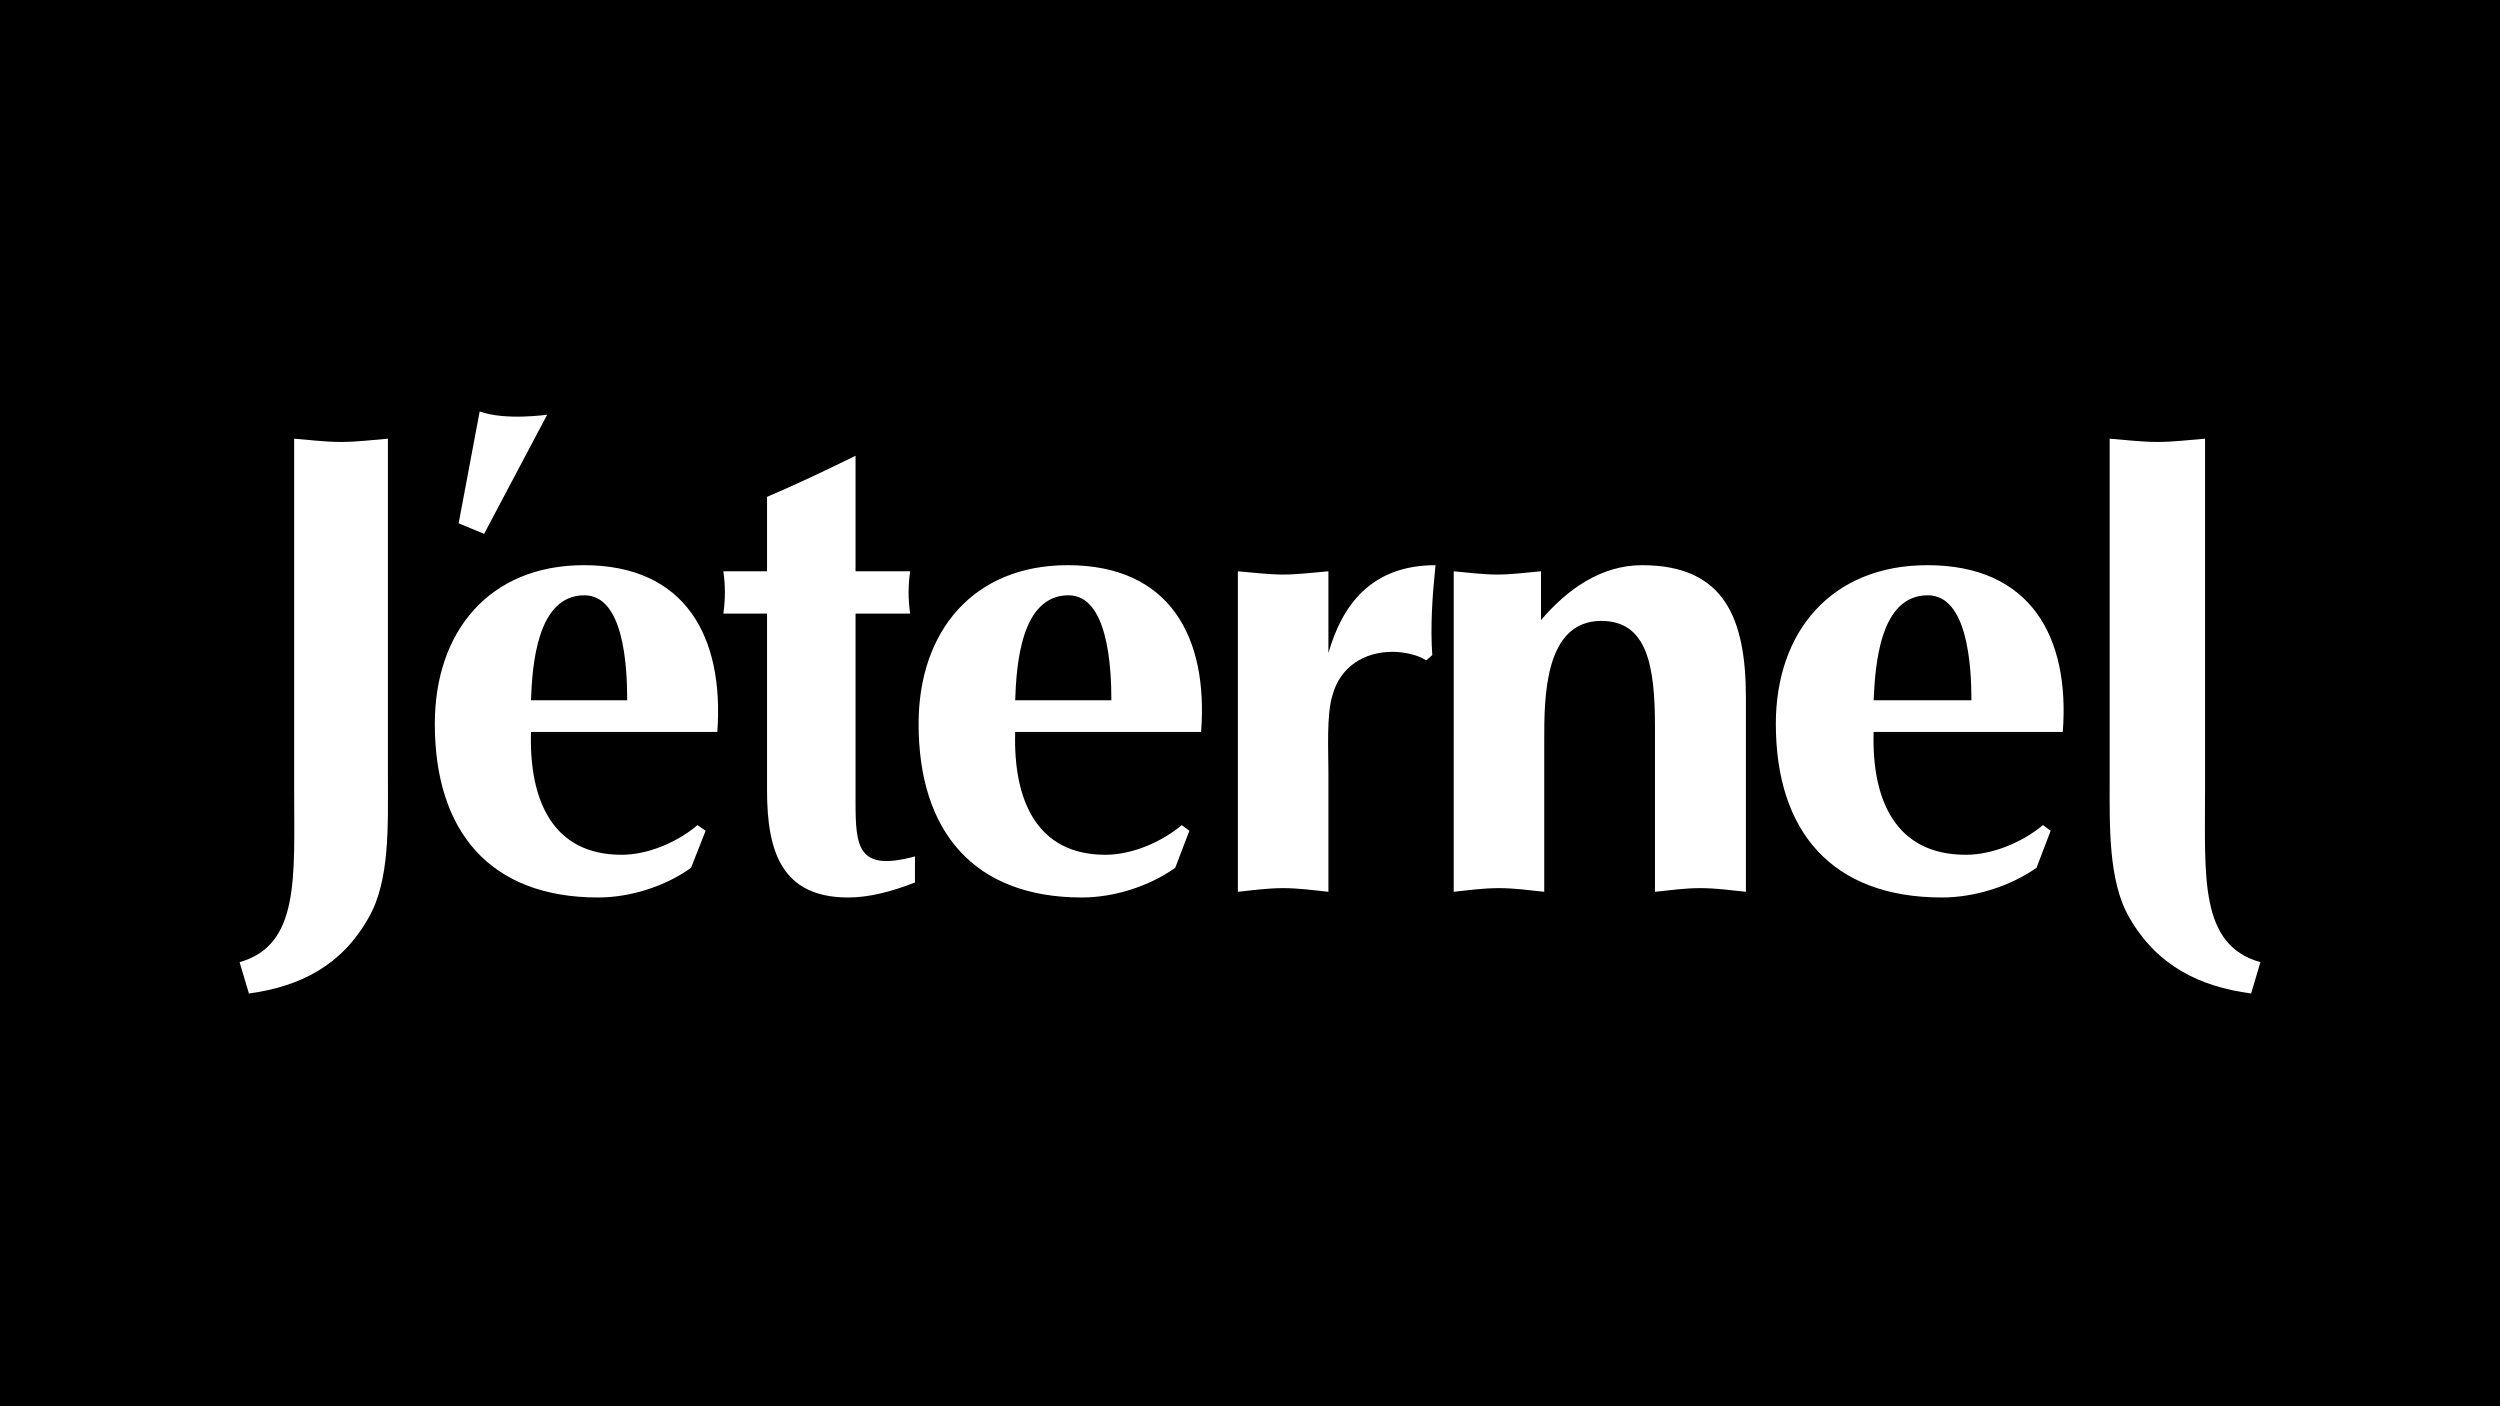 <?xml version="1.0" encoding="utf-8"?>
<!-- Generator: Adobe Illustrator 15.0.2, SVG Export Plug-In . SVG Version: 6.00 Build 0)  -->
<!DOCTYPE svg PUBLIC "-//W3C//DTD SVG 1.1//EN" "http://www.w3.org/Graphics/SVG/1.1/DTD/svg11.dtd">
<svg version="1.1" id="Layer_1" xmlns="http://www.w3.org/2000/svg" xmlns:xlink="http://www.w3.org/1999/xlink" x="0px" y="0px"
	 width="1920px" height="1080px" viewBox="0 0 1920 1080" enable-background="new 0 0 1920 1080" xml:space="preserve">
<g>
	<path fill-rule="evenodd" clip-rule="evenodd"  d="M1480.543,457.181c-36.935,0-40.347,53.727-41.596,80.6h75.117
		C1514.064,510.907,1510.957,457.181,1480.543,457.181z"/>
	<path fill-rule="evenodd" clip-rule="evenodd"  d="M820.638,457.181c-36.629,0-40.042,53.727-40.978,80.6h73.882
		C853.542,510.907,850.435,457.181,820.638,457.181z"/>
	<path fill-rule="evenodd" clip-rule="evenodd"  d="M448.781,457.181c-36.316,0-40.041,53.727-40.978,80.6h73.882
		C481.686,510.907,478.891,457.181,448.781,457.181z"/>
	<path fill-rule="evenodd" clip-rule="evenodd"  d="M0,0v1080h1920V0H0z M368.389,315.988
		c19.553,7.185,51.832,2.5,51.832,2.5l-48.42,91.524l-19.553-8.119L368.389,315.988z M283.027,704.891
		c-20.488,36.549-52.457,52.785-91.874,58.104l-7.144-24.052c46.248-13.129,41.906-64.971,41.906-131.819V336.916
		c12.104,0.943,23.895,2.505,36.006,2.505c12.103,0,24.213-1.562,36.004-2.505v261.146
		C297.926,633.668,299.479,676.777,283.027,704.891z M550.9,562.141H407.804c-1.546,52.169,16.452,94.328,69.534,94.328
		c20.488,0,42.836-9.68,58.359-22.789l6.207,4.363l-11.181,28.423c-19.864,14.372-46.866,22.804-71.386,22.804
		c-82.878,0-125.402-50.6-125.402-133.376c0-70.911,41.9-121.832,114.534-121.832C526.688,434.062,556.179,489.352,550.9,562.141z
		 M702.687,677.719c-18.006,7.174-35.692,11.558-51.216,11.558c-50.903,0-62.389-34.983-62.389-82.153V471.238h-33.529
		c1.555-11.559,1.555-20.926,0-32.484h33.529v-57.167c22.035-9.367,44.383-19.99,67.973-31.544v88.711h41.906
		c-1.553,11.559-1.553,20.926,0,32.484h-41.906v144.631c0,34.983,1.865,53.725,45.632,41.857V677.719z M922.444,562.141H779.66
		c-1.547,52.169,16.459,94.328,69.221,94.328c20.489,0,43.148-9.68,58.672-22.789l5.896,4.363l-10.868,28.423
		c-20.178,14.372-47.18,22.804-71.697,22.804c-82.879,0-125.403-50.6-125.403-133.376c0-70.911,41.907-121.832,114.534-121.832
		C898.543,434.062,928.035,489.352,922.444,562.141z M1099.994,503.102l-4.66,4.057c-6.514-4.371-17.688-6.562-25.768-6.562
		c-22.028,0-40.347,11.567-46.242,33.429c-4.647,14.686-3.101,42.787-3.101,59.03v91.852c-11.485-1.257-23.284-2.827-34.763-2.827
		c-11.486,0-23.284,1.57-34.771,2.827V438.753c11.486,0.935,23.284,2.499,34.771,2.499c11.479,0,23.277-1.564,34.763-2.499v62.786
		c10.557-36.855,32.904-67.47,82.254-67.47C1099.994,458.123,1098.441,481.229,1099.994,503.102z M1340.868,684.907
		c-11.805-1.257-23.284-2.827-35.075-2.827c-11.492,0-22.972,1.57-34.77,2.827V558.391c0-47.164-5.896-81.525-41.283-81.525
		c-43.76,0-43.76,59.353-43.76,91.209v116.833c-11.805-1.257-23.283-2.827-34.77-2.827c-11.798,0-23.277,1.57-34.764,2.827V438.753
		c10.862,0.935,22.043,2.499,33.521,2.499c11.175,0,22.349-1.564,33.522-2.499v37.483c20.177-23.745,46.249-42.167,77.6-42.167
		c63.631,0,79.777,41.226,79.777,102.148V684.907z M1584.215,562.141h-145.268c-1.547,52.169,16.765,94.328,70.775,94.328
		c20.794,0,43.454-9.68,59.282-22.789l5.896,4.363l-10.855,28.423c-20.488,14.372-47.803,22.804-72.633,22.804
		c-84.433,0-127.574-50.6-127.574-133.376c0-70.911,42.83-121.832,116.393-121.832
		C1559.696,434.062,1589.799,489.352,1584.215,562.141z M1728.864,762.992c-40.048-5.313-72.321-21.554-93.435-58.104
		c-16.452-28.115-15.211-71.218-15.211-106.83V336.91c12.416,0.951,24.526,2.508,36.63,2.508c12.415,0,24.525-1.557,36.628-2.508
		v270.209c0,66.849-4.348,118.697,42.519,131.828L1728.864,762.992z"/>
</g>
</svg>
